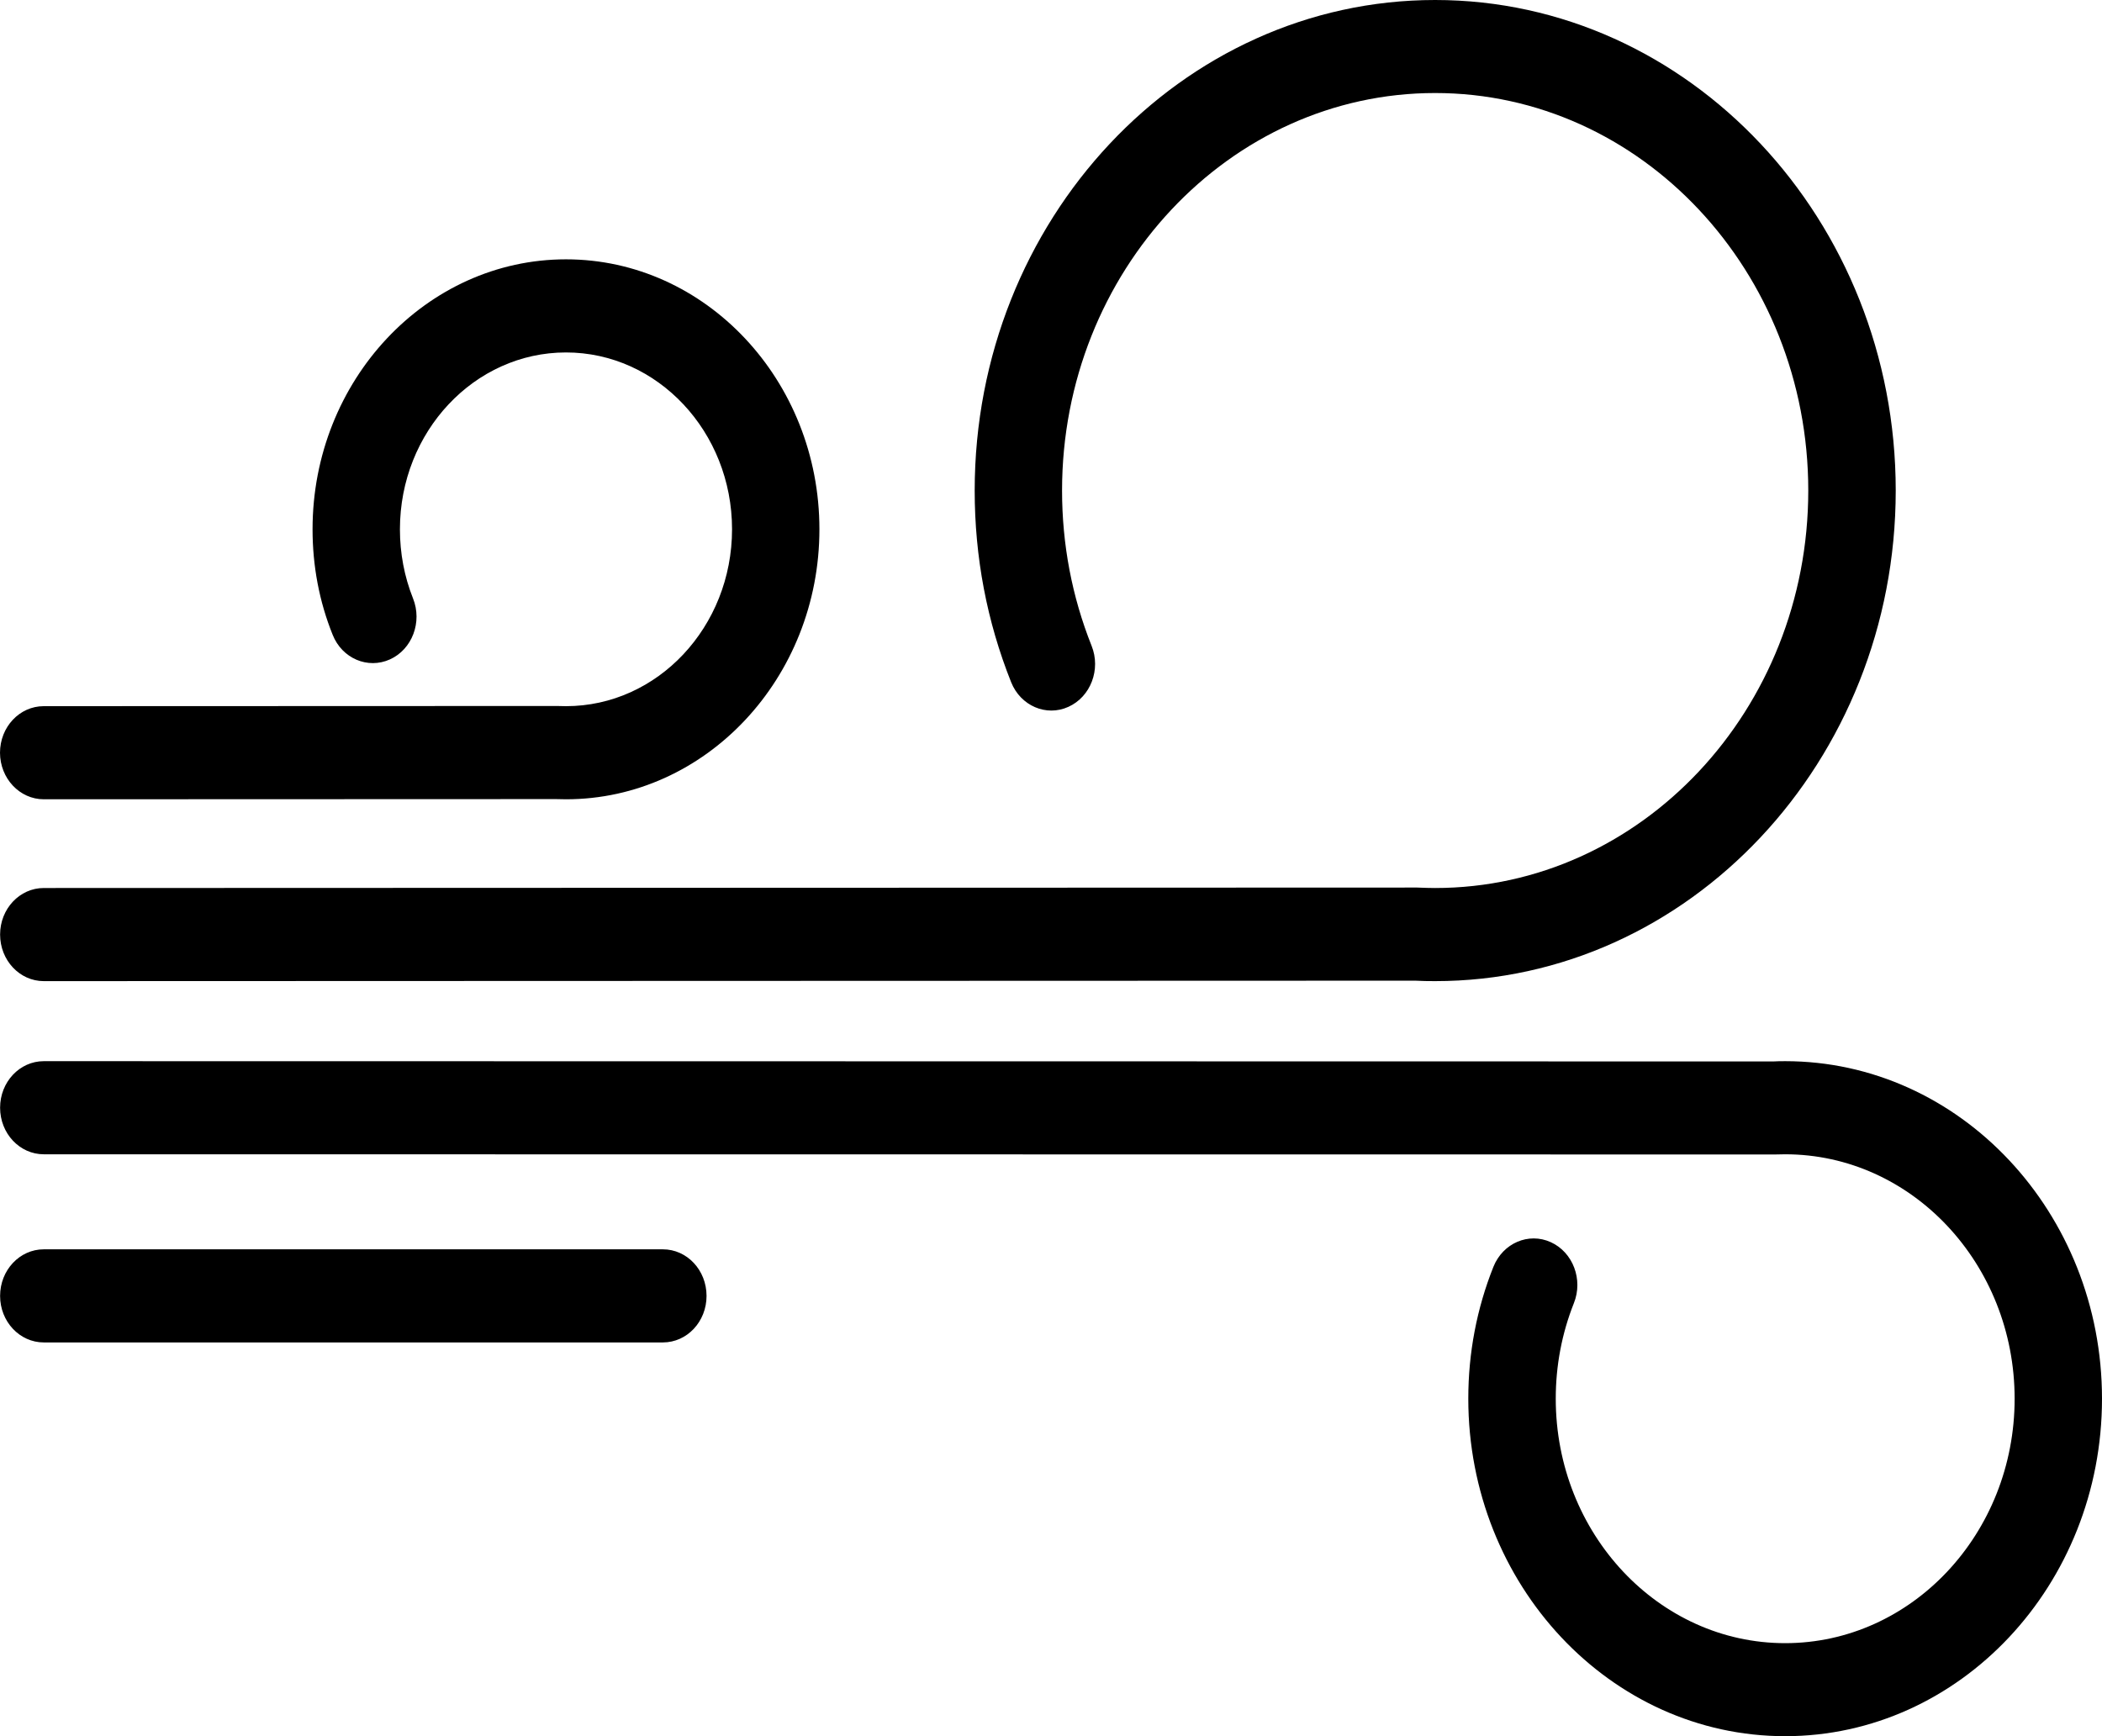 <svg width="23" height="19" viewBox="0 0 23 19" fill="none" xmlns="http://www.w3.org/2000/svg">
<path d="M15.703 10.737C15.63 10.737 15.558 10.736 15.486 10.732L0.479 10.737C0.215 10.737 0.001 10.509 0.001 10.227C0.001 9.946 0.215 9.718 0.479 9.718L15.507 9.713C15.586 9.716 15.644 9.718 15.703 9.718C17.955 9.718 19.786 7.767 19.786 5.368C19.786 2.97 17.955 1.018 15.703 1.018C13.453 1.018 11.621 2.97 11.621 5.368C11.621 5.958 11.73 6.53 11.944 7.067C12.048 7.326 11.934 7.625 11.691 7.735C11.448 7.846 11.167 7.724 11.064 7.466C10.799 6.802 10.665 6.097 10.665 5.369C10.665 2.408 12.925 0 15.703 0C18.482 0 20.743 2.409 20.743 5.369C20.742 8.329 18.481 10.737 15.703 10.737ZM23 15.307C23 13.27 21.445 11.613 19.533 11.613C19.483 11.613 19.433 11.614 19.404 11.616L0.479 11.613C0.215 11.613 0.001 11.841 0.001 12.122C0.001 12.404 0.215 12.632 0.479 12.632L19.424 12.634L19.533 12.632C20.918 12.632 22.044 13.832 22.044 15.307C22.044 16.782 20.918 17.982 19.533 17.982C18.149 17.982 17.023 16.782 17.023 15.307C17.023 14.944 17.09 14.592 17.221 14.262C17.325 14.003 17.211 13.704 16.969 13.594C16.726 13.483 16.445 13.604 16.341 13.863C16.159 14.319 16.066 14.805 16.066 15.306C16.066 17.343 17.621 19 19.533 19C21.445 19 23 17.344 23 15.307ZM0.479 8.747L6.084 8.745L6.193 8.747C7.722 8.747 8.966 7.421 8.966 5.792C8.966 4.164 7.722 2.838 6.193 2.838C4.664 2.838 3.42 4.164 3.42 5.792C3.42 6.193 3.493 6.582 3.64 6.947C3.743 7.206 4.024 7.326 4.267 7.216C4.51 7.106 4.623 6.807 4.519 6.548C4.424 6.309 4.376 6.055 4.376 5.792C4.376 4.725 5.191 3.857 6.193 3.857C7.195 3.857 8.01 4.725 8.01 5.792C8.01 6.86 7.195 7.728 6.193 7.728L6.094 7.726L0.478 7.728C0.214 7.728 0 7.956 0 8.238C0.001 8.519 0.215 8.747 0.479 8.747ZM7.731 14.182C7.731 13.9 7.518 13.672 7.253 13.672H0.479C0.215 13.672 0.001 13.9 0.001 14.182C0.001 14.463 0.215 14.691 0.479 14.691H7.253C7.518 14.691 7.731 14.463 7.731 14.182Z" fill="black"/>
</svg>
